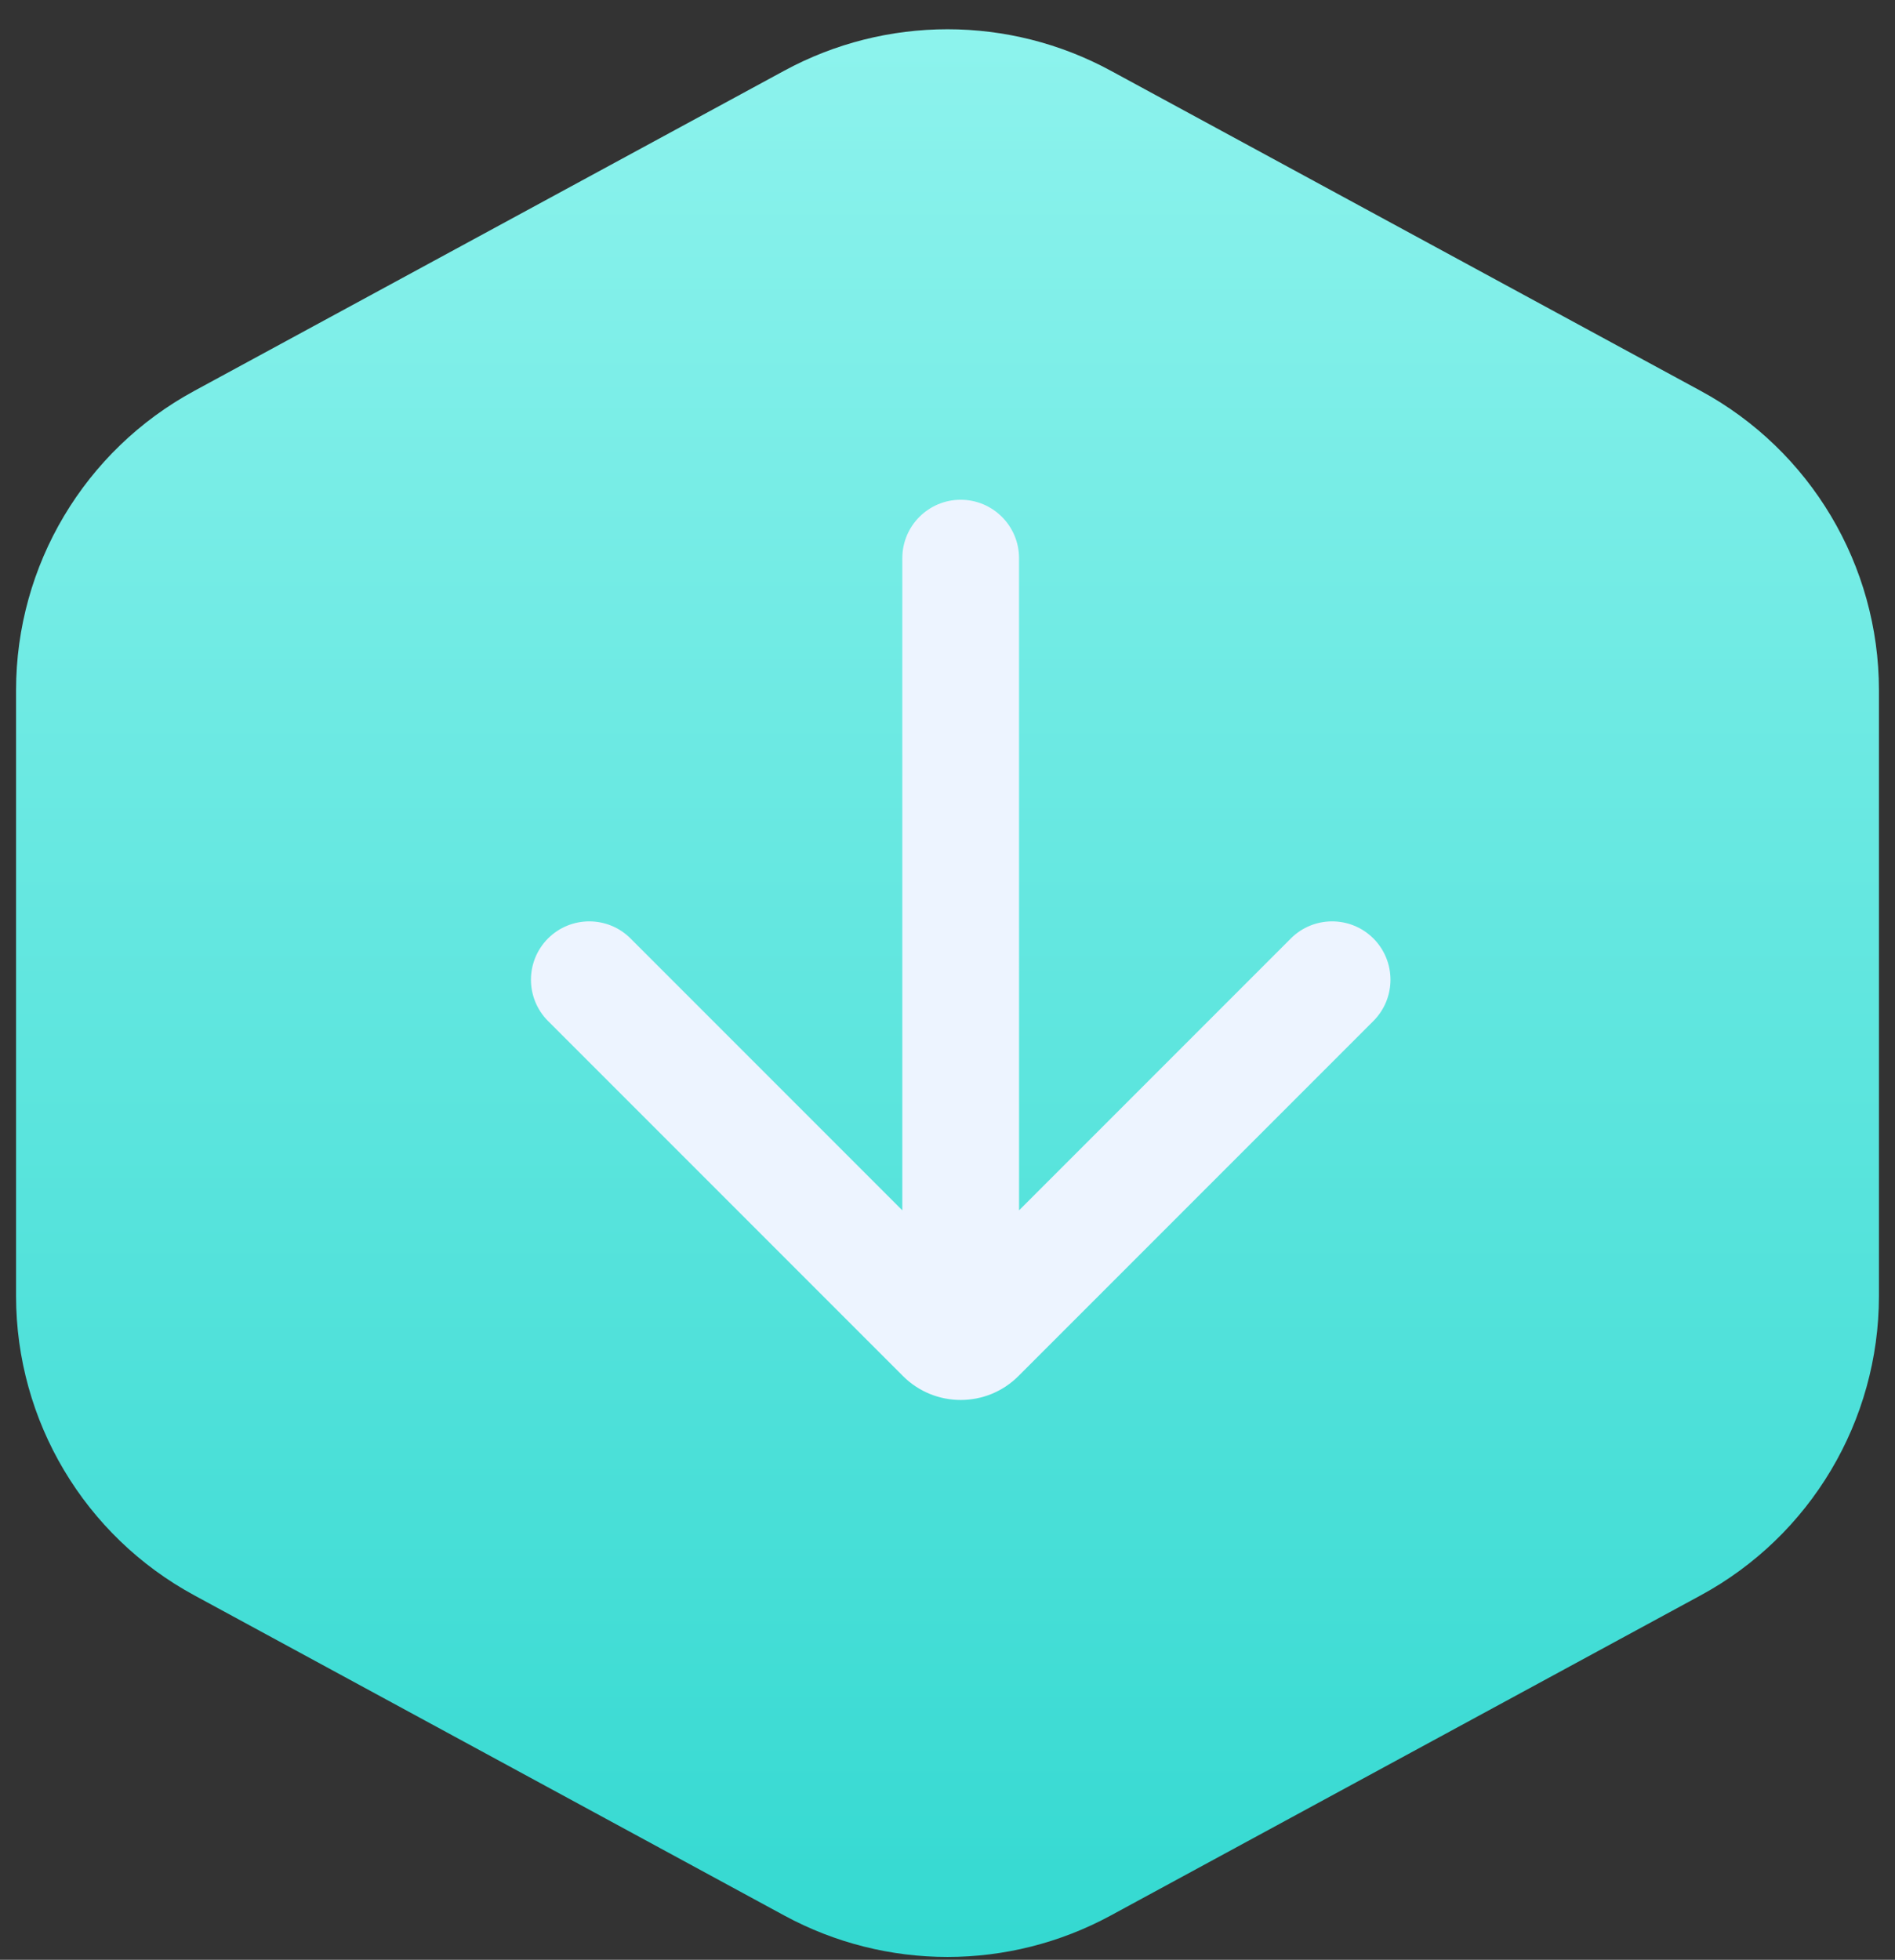 <svg width="59" height="61" viewBox="0 0 59 61" fill="none" xmlns="http://www.w3.org/2000/svg">
<rect x="0" y="0" width="59" height="61" fill="#333333" stroke="none"/>
<path d="M24.419 2.2C27.588 0.481 31.412 0.481 34.581 2.2L52.948 12.165C56.368 14.017 58.499 17.593 58.5 21.482V40.34C58.499 44.229 56.368 47.805 52.948 49.657L34.581 59.622C31.412 61.341 27.588 61.341 24.419 59.622L6.052 49.657C2.632 47.805 0.501 44.229 0.5 40.34V21.482C0.501 17.593 2.632 14.017 6.052 12.165L24.419 2.2Z" fill="url(#paint0_linear_2_2392)"/>
<path d="M31.728 37.672L40.19 29.21C40.9 28.501 42.05 28.501 42.76 29.21C43.469 29.92 43.469 31.069 42.76 31.779L31.708 42.831C30.716 43.823 29.107 43.823 28.114 42.831L17.062 31.779C16.354 31.069 16.354 29.92 17.062 29.21C17.772 28.501 18.922 28.501 19.631 29.21L28.093 37.672V17.372C28.094 16.369 28.907 15.556 29.91 15.555C30.913 15.556 31.727 16.369 31.727 17.372L31.728 37.672Z" fill="#EDF4FF"/>
<defs>
<linearGradient id="paint0_linear_2_2392" x1="0.5" y1="0.911" x2="0.5" y2="60.911" gradientUnits="userSpaceOnUse">
<stop stop-color="#8DF3ED"/>
<stop offset="1" stop-color="#34D9D1"/>
</linearGradient>
</defs>
</svg>
